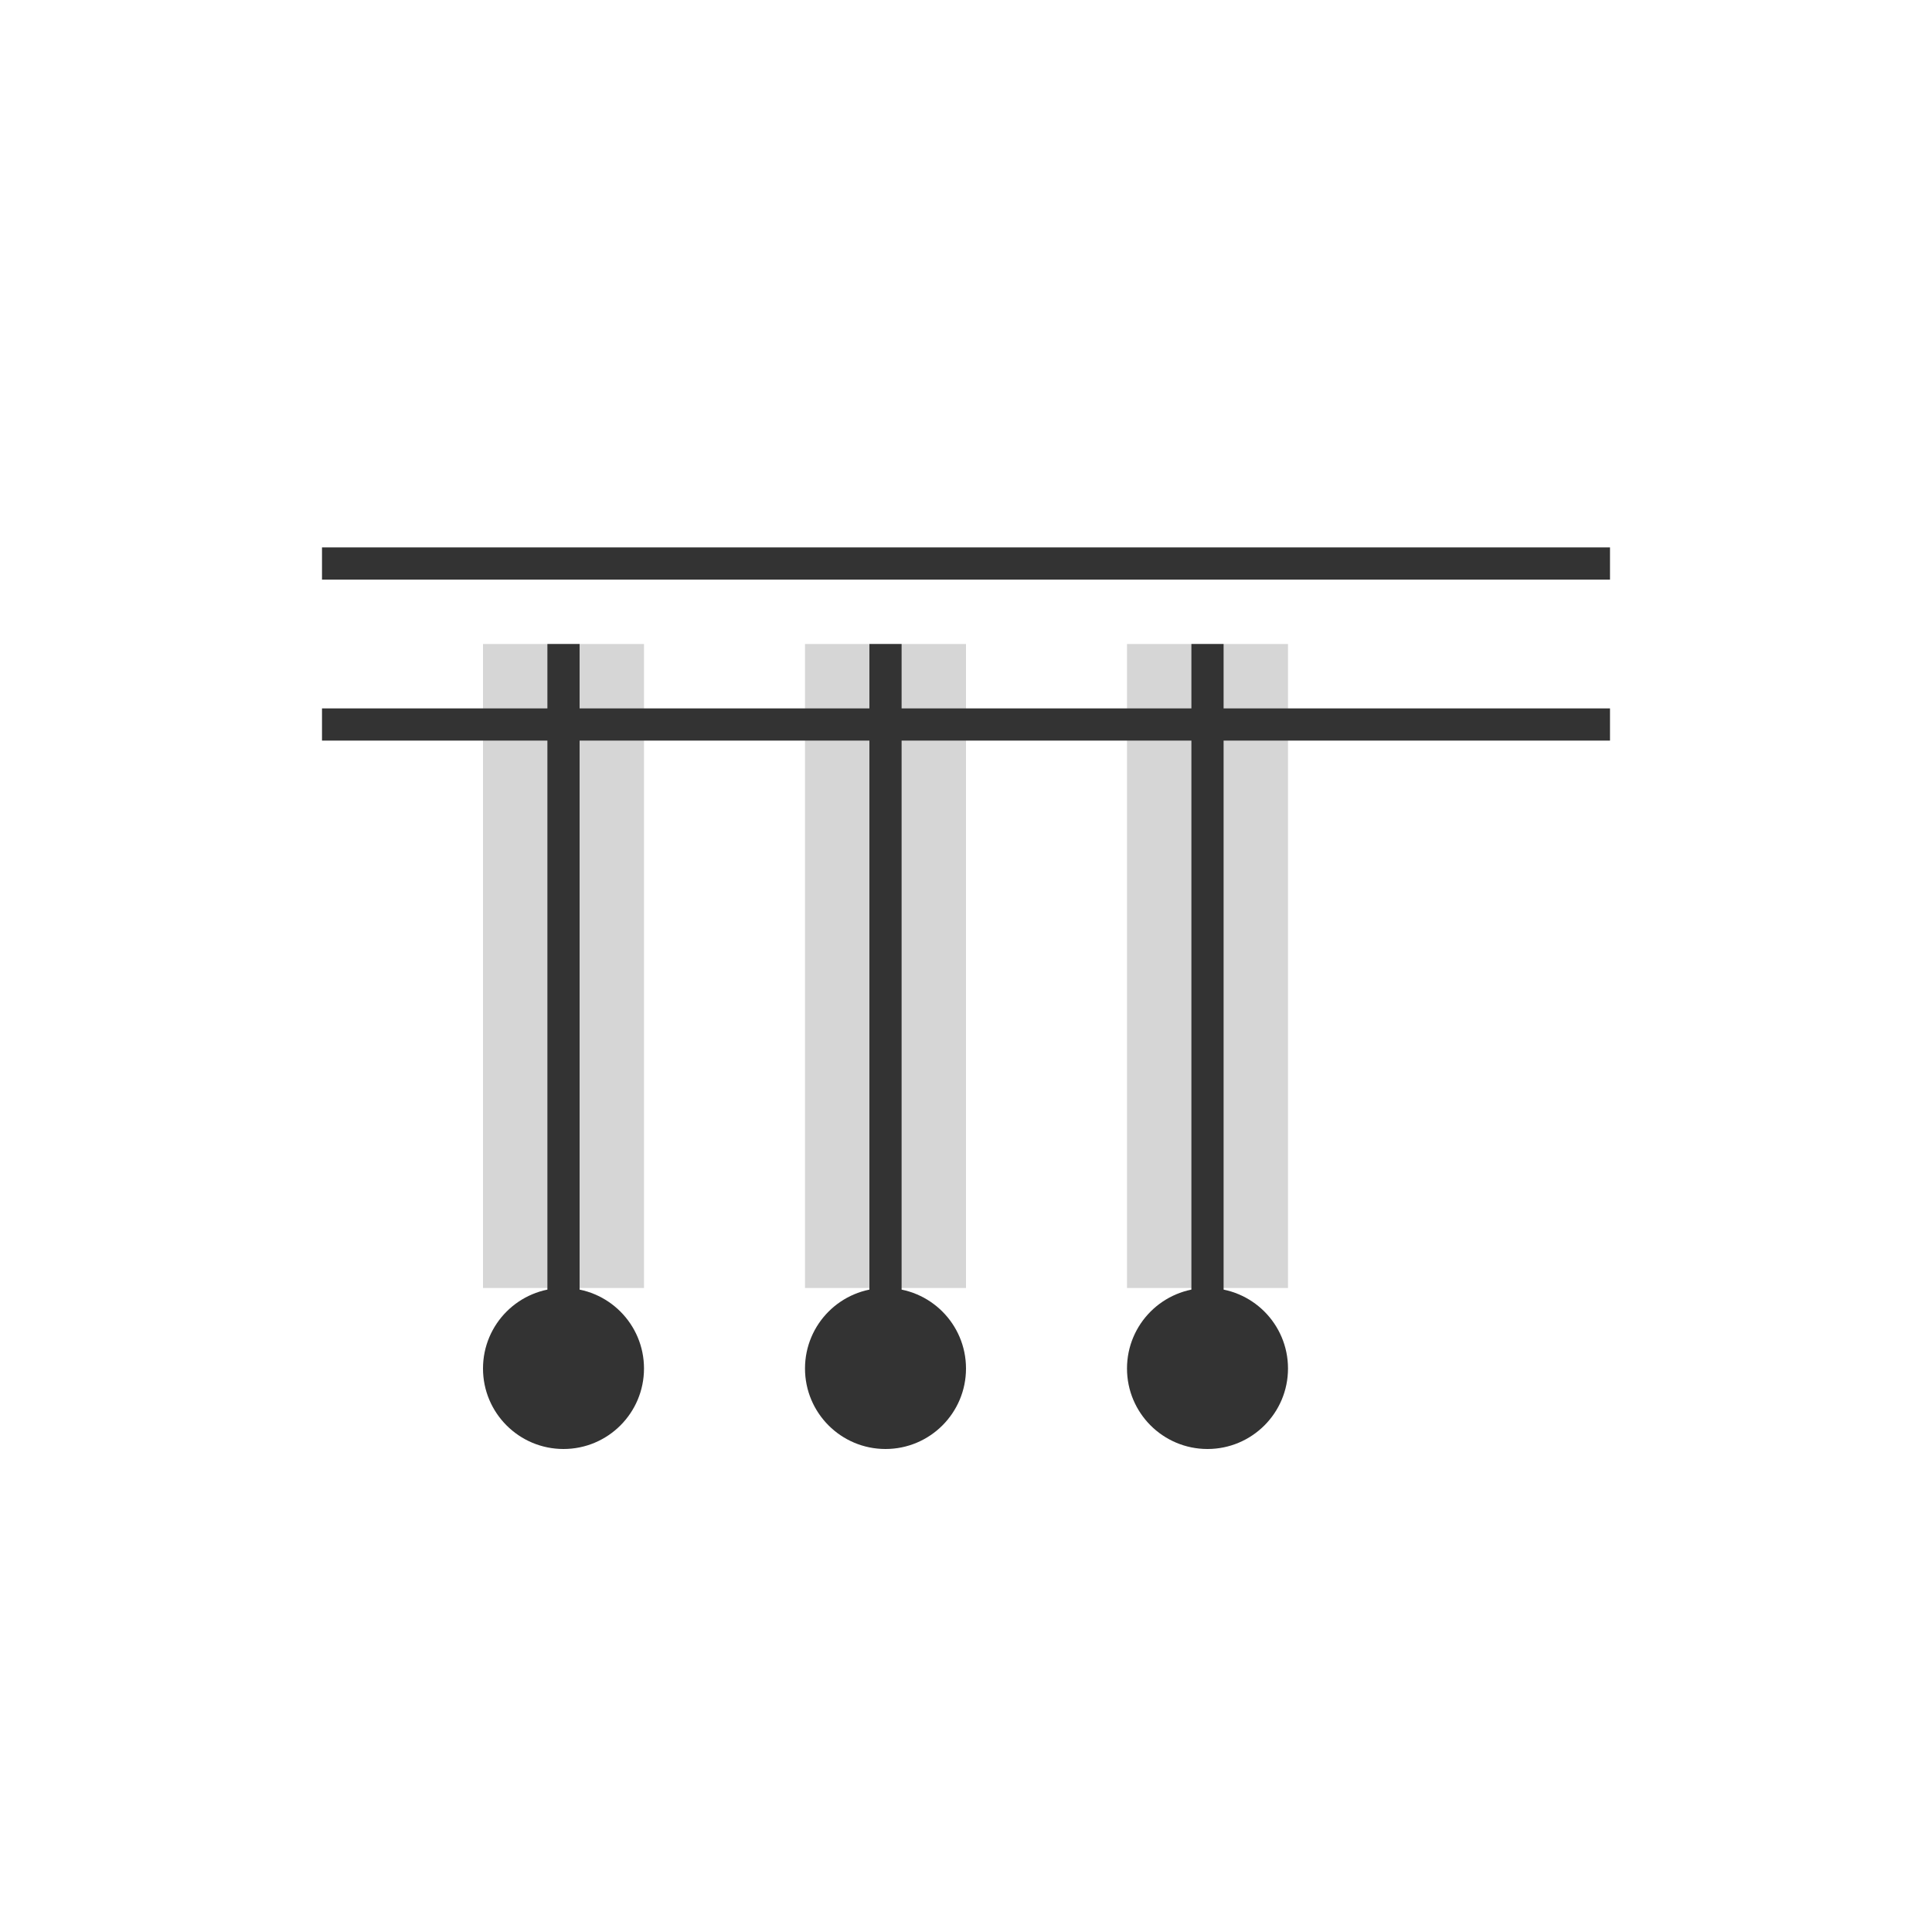 <?xml version="1.0" encoding="UTF-8"?>
<svg width="120" height="120" viewBox="0 0 120 120" fill="none" xmlns="http://www.w3.org/2000/svg">
  <g opacity="0.8">
    <path d="M30 40h10v40H30zM50 40h10v40H50zM70 40h10v40H70z" fill="currentColor" fill-opacity="0.2"/>
    <circle cx="35" cy="85" r="5" fill="currentColor"/>
    <circle cx="55" cy="85" r="5" fill="currentColor"/>
    <circle cx="75" cy="85" r="5" fill="currentColor"/>
    <path d="M35 40v45M55 40v45M75 40v45" stroke="currentColor" stroke-width="2"/>
    <path d="M20 35h80M20 45h80" stroke="currentColor" stroke-width="2"/>
  </g>
</svg> 